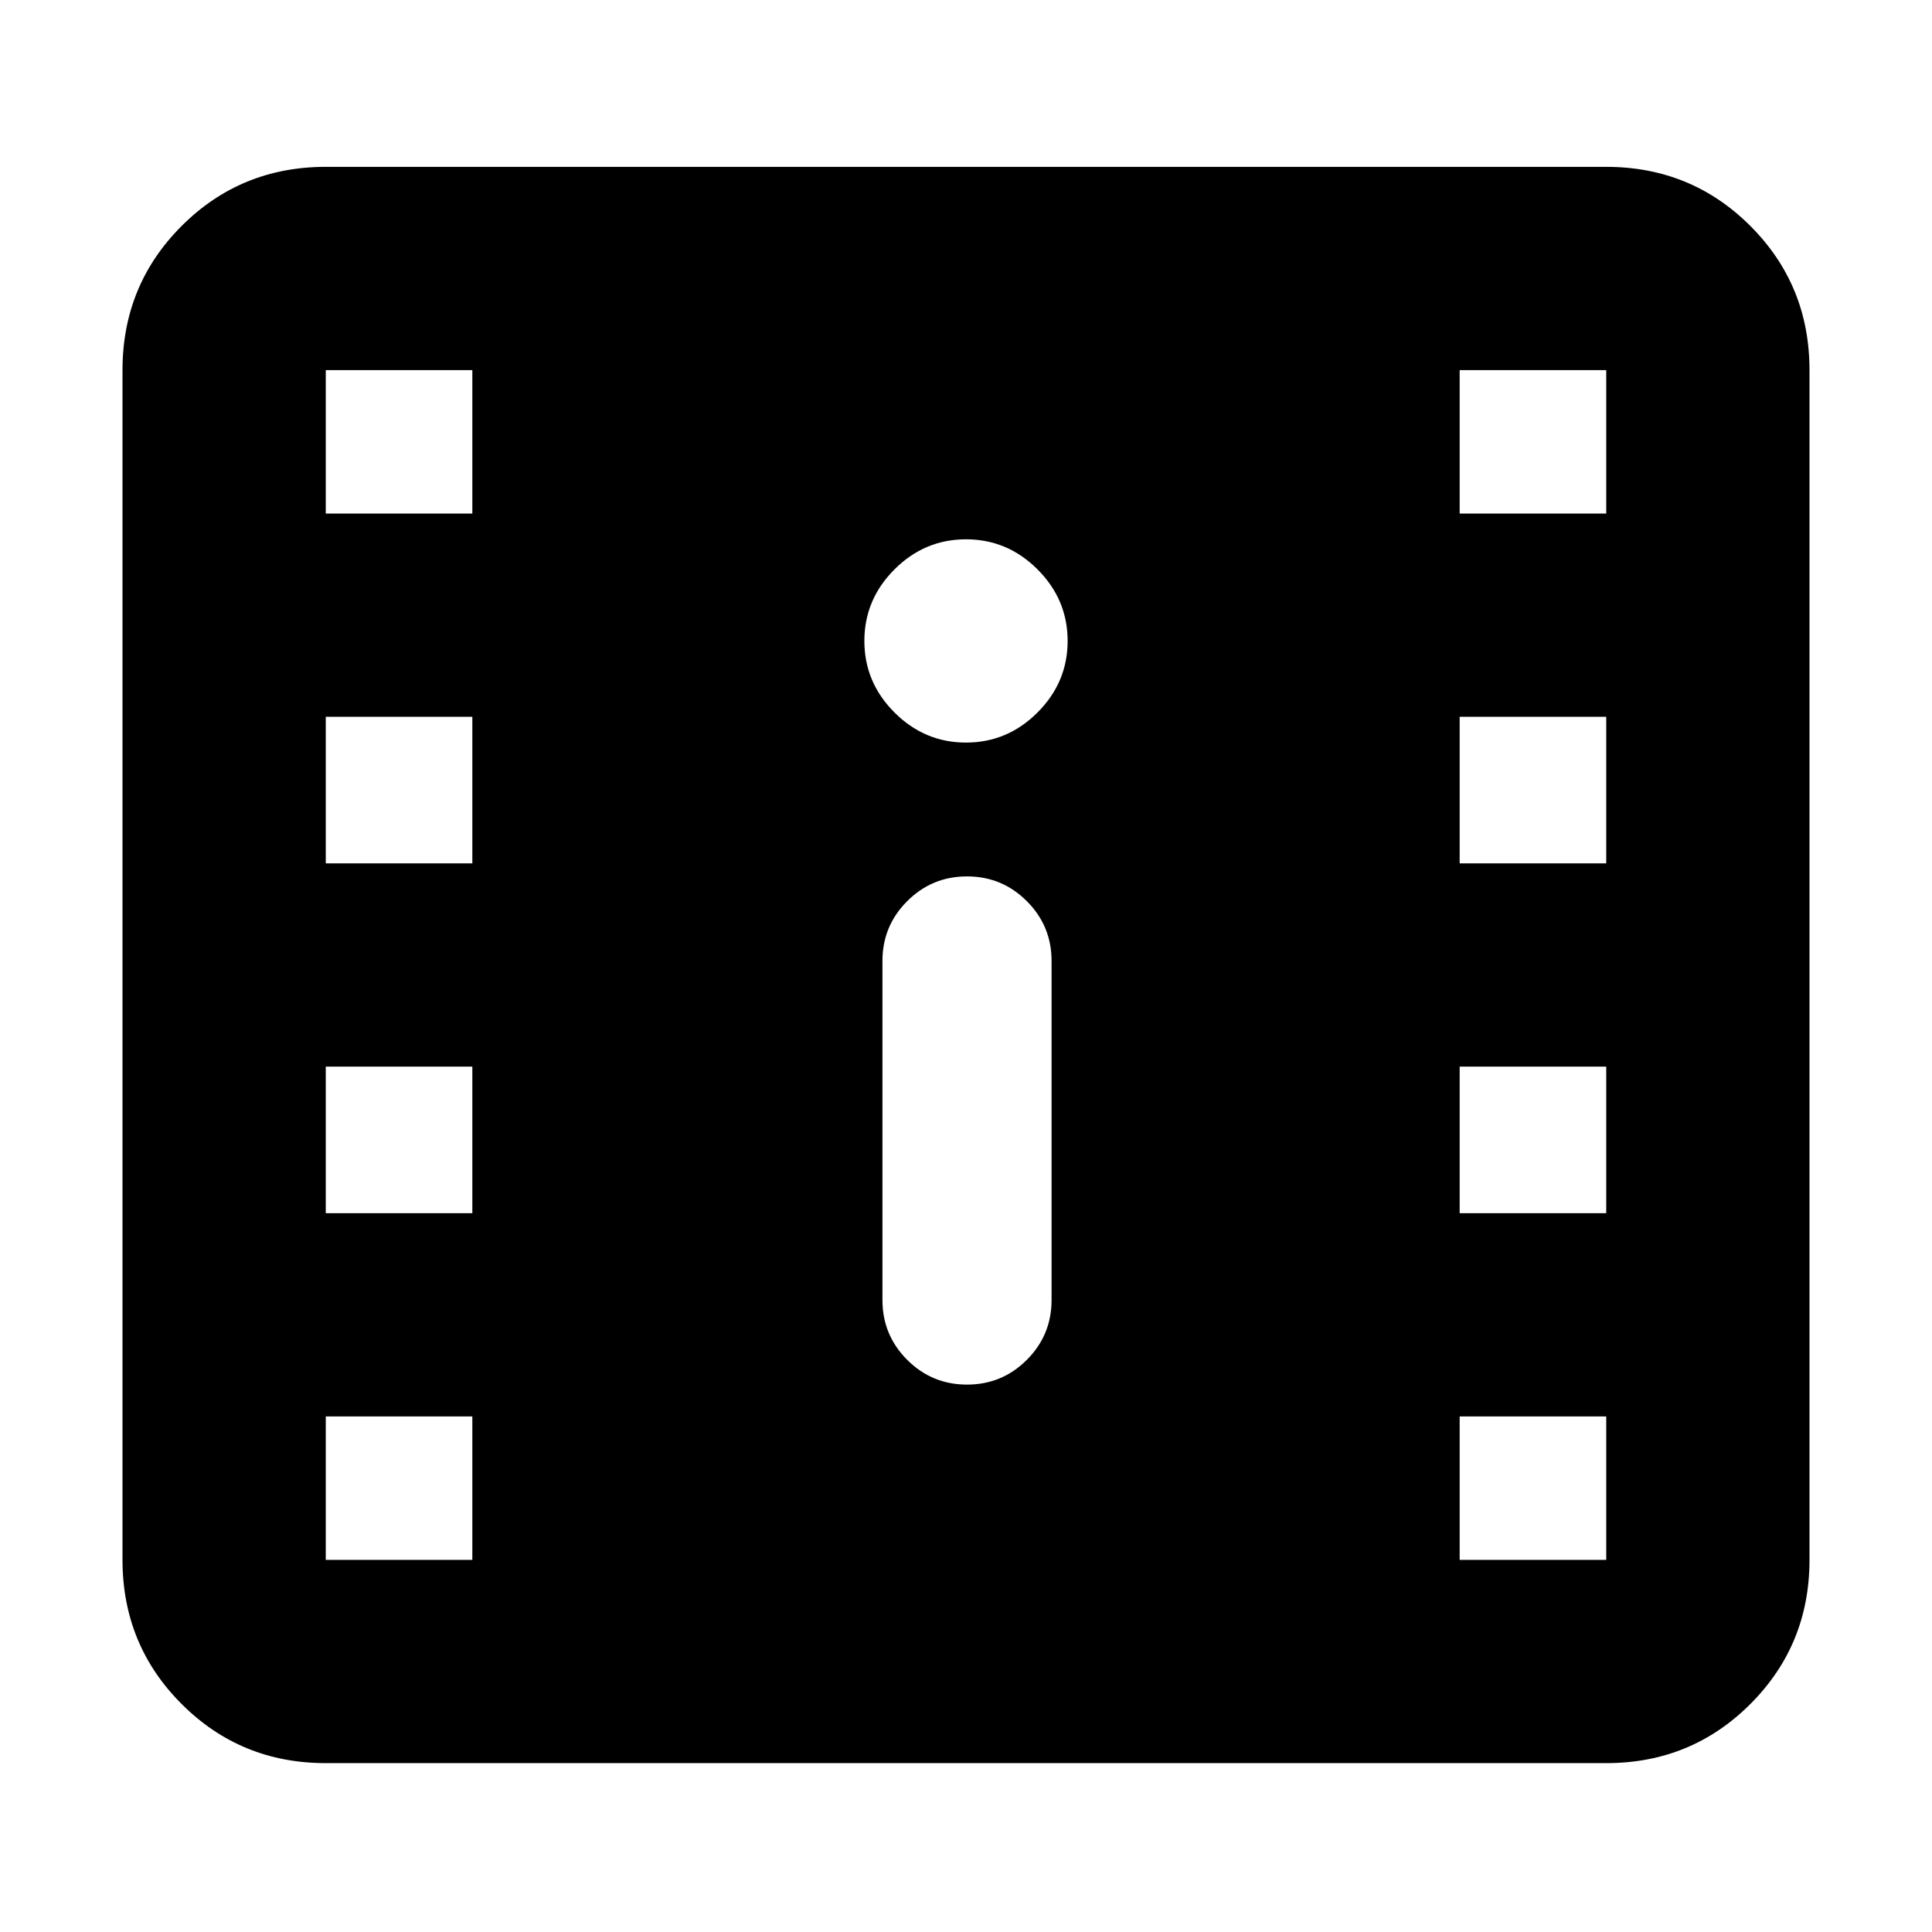 <svg xmlns="http://www.w3.org/2000/svg" height="24" viewBox="0 -960 960 960" width="24"><path d="M161.87-83.91q-42.24 0-71.62-29.38-29.38-29.38-29.38-71.62v-591.18q0-42.24 29.38-71.62 29.38-29.38 71.62-29.38h636.26q42.24 0 71.62 29.38 29.38 29.38 29.38 71.62v591.18q0 42.24-29.38 71.62-29.38 29.38-71.62 29.38H161.87ZM480.5-272q17.42 0 29.72-12.3 12.3-12.3 12.3-29.72V-482.5q0-17.42-12.3-29.72-12.3-12.3-29.72-12.3-17.42 0-29.72 12.3-12.3 12.3-12.3 29.72v168.48q0 17.42 12.3 29.72 12.3 12.3 29.72 12.3Zm-.5-319.02q20.59 0 35.54-14.96 14.96-14.95 14.96-35.54t-14.96-35.55q-14.95-14.95-35.54-14.95t-35.54 14.95q-14.96 14.96-14.96 35.55 0 20.59 14.96 35.54 14.95 14.96 35.54 14.96ZM161.87-184.91h72.83v-71.26h-72.83v71.26Zm563.43 0h72.83v-71.26H725.3v71.26ZM161.87-357.17h72.83V-430h-72.83v72.83Zm563.43 0h72.83V-430H725.3v72.83ZM161.87-531h72.83v-72.83h-72.83V-531Zm563.43 0h72.83v-72.83H725.3V-531ZM161.87-704.83h72.83v-71.26h-72.83v71.26Zm563.43 0h72.83v-71.26H725.3v71.26Z"/></svg>